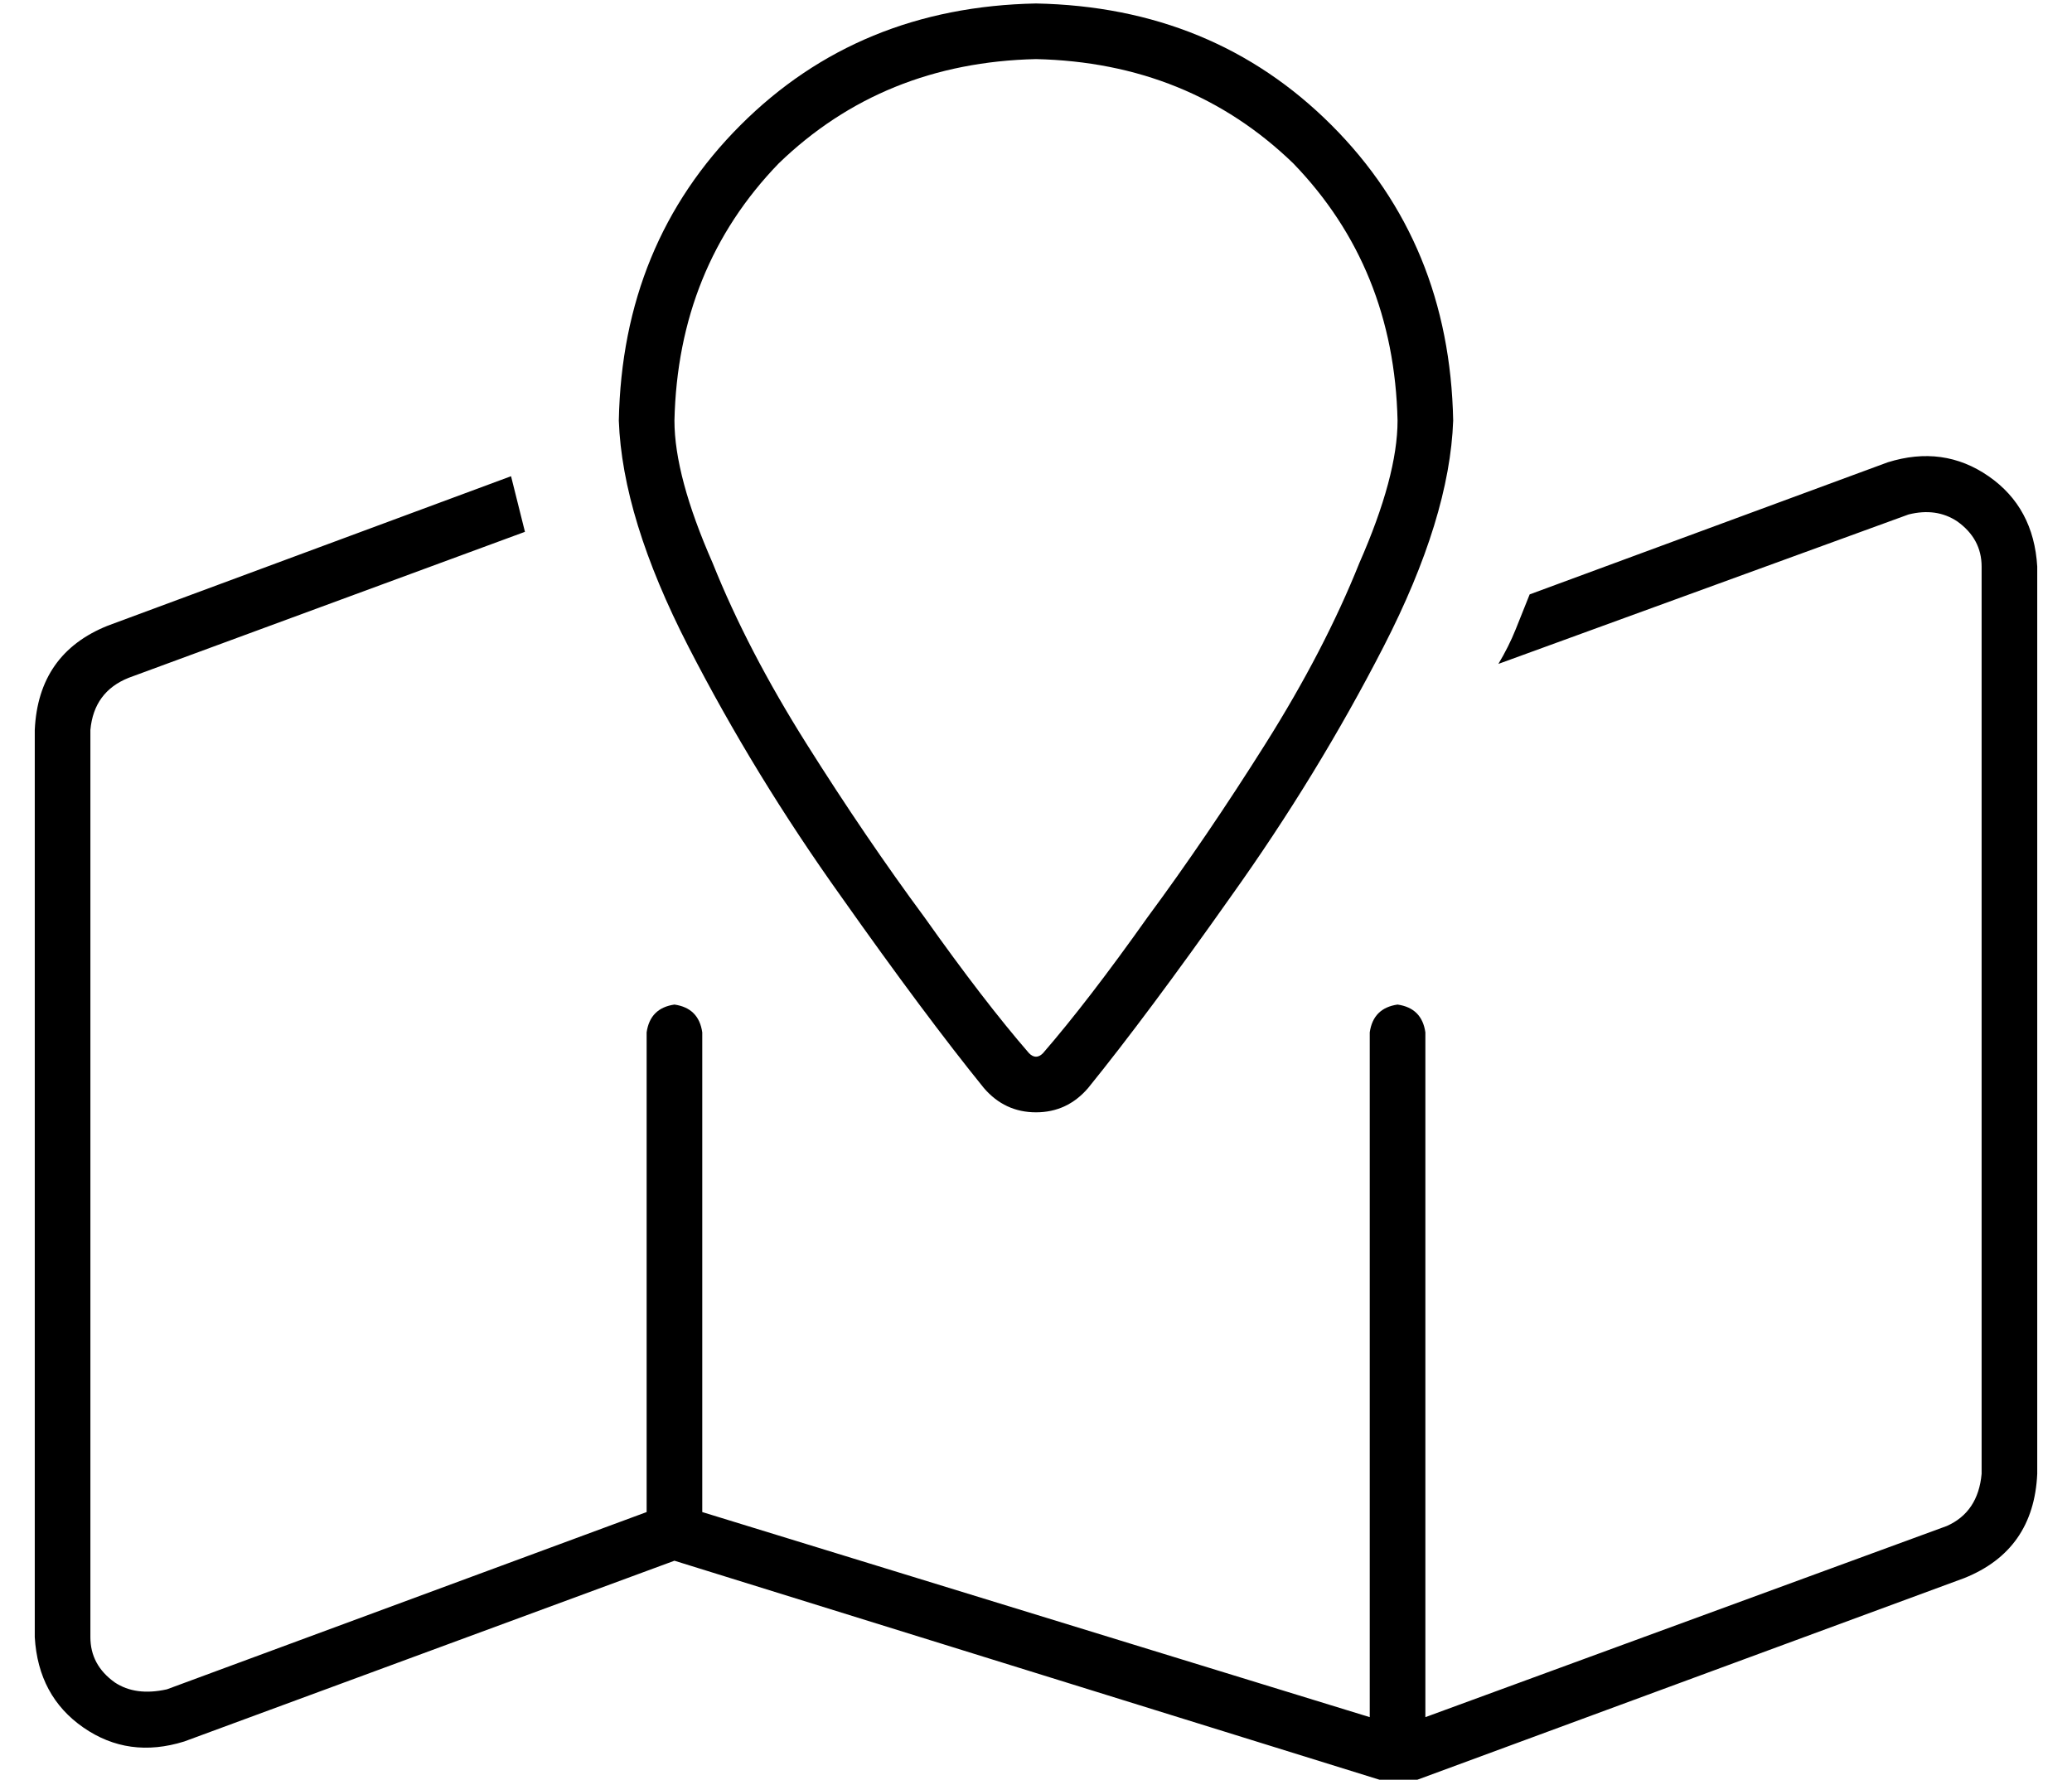 <?xml version="1.0" standalone="no"?>
<!DOCTYPE svg PUBLIC "-//W3C//DTD SVG 1.1//EN" "http://www.w3.org/Graphics/SVG/1.1/DTD/svg11.dtd" >
<svg xmlns="http://www.w3.org/2000/svg" xmlns:xlink="http://www.w3.org/1999/xlink" version="1.1" viewBox="-10 -40 596 512">
   <path fill="currentColor"
d="M392 81q-1 -44 -30 -74v0v0q-30 -29 -74 -30q-44 1 -74 30q-29 30 -30 74q0 16 11 41q10 25 27 52t34 50q17 24 30 39q2 2 4 0q13 -15 30 -39q17 -23 34 -50t27 -52q11 -25 11 -41v0zM408 81q-1 28 -20 65v0v0q-19 37 -44 72v0v0q-24 34 -41 55q-6 7 -15 7t-15 -7
q-17 -21 -41 -55q-25 -35 -44 -72t-20 -65q1 -51 35 -85t85 -35q51 1 85 35t35 85v0zM539 108l-118 43l118 -43l-118 43q3 -5 5 -10l4 -10l103 -38v0q16 -5 29 4t14 26v261v0q-1 22 -21 30l-160 59v0h-5l-206 -64v0l-141 52v0q-16 5 -29 -4t-14 -26v-261v0q1 -22 21 -30
l116 -43v0l4 16l-114 42v0q-10 4 -11 15v261v0q0 8 7 13q6 4 15 2l138 -51v0v-138v0q1 -7 8 -8q7 1 8 8v138v0l192 59v0v-197v0q1 -7 8 -8q7 1 8 8v197v0l150 -55v0q9 -4 10 -15v-261v0q0 -8 -7 -13q-6 -4 -14 -2v0z" />
</svg>
